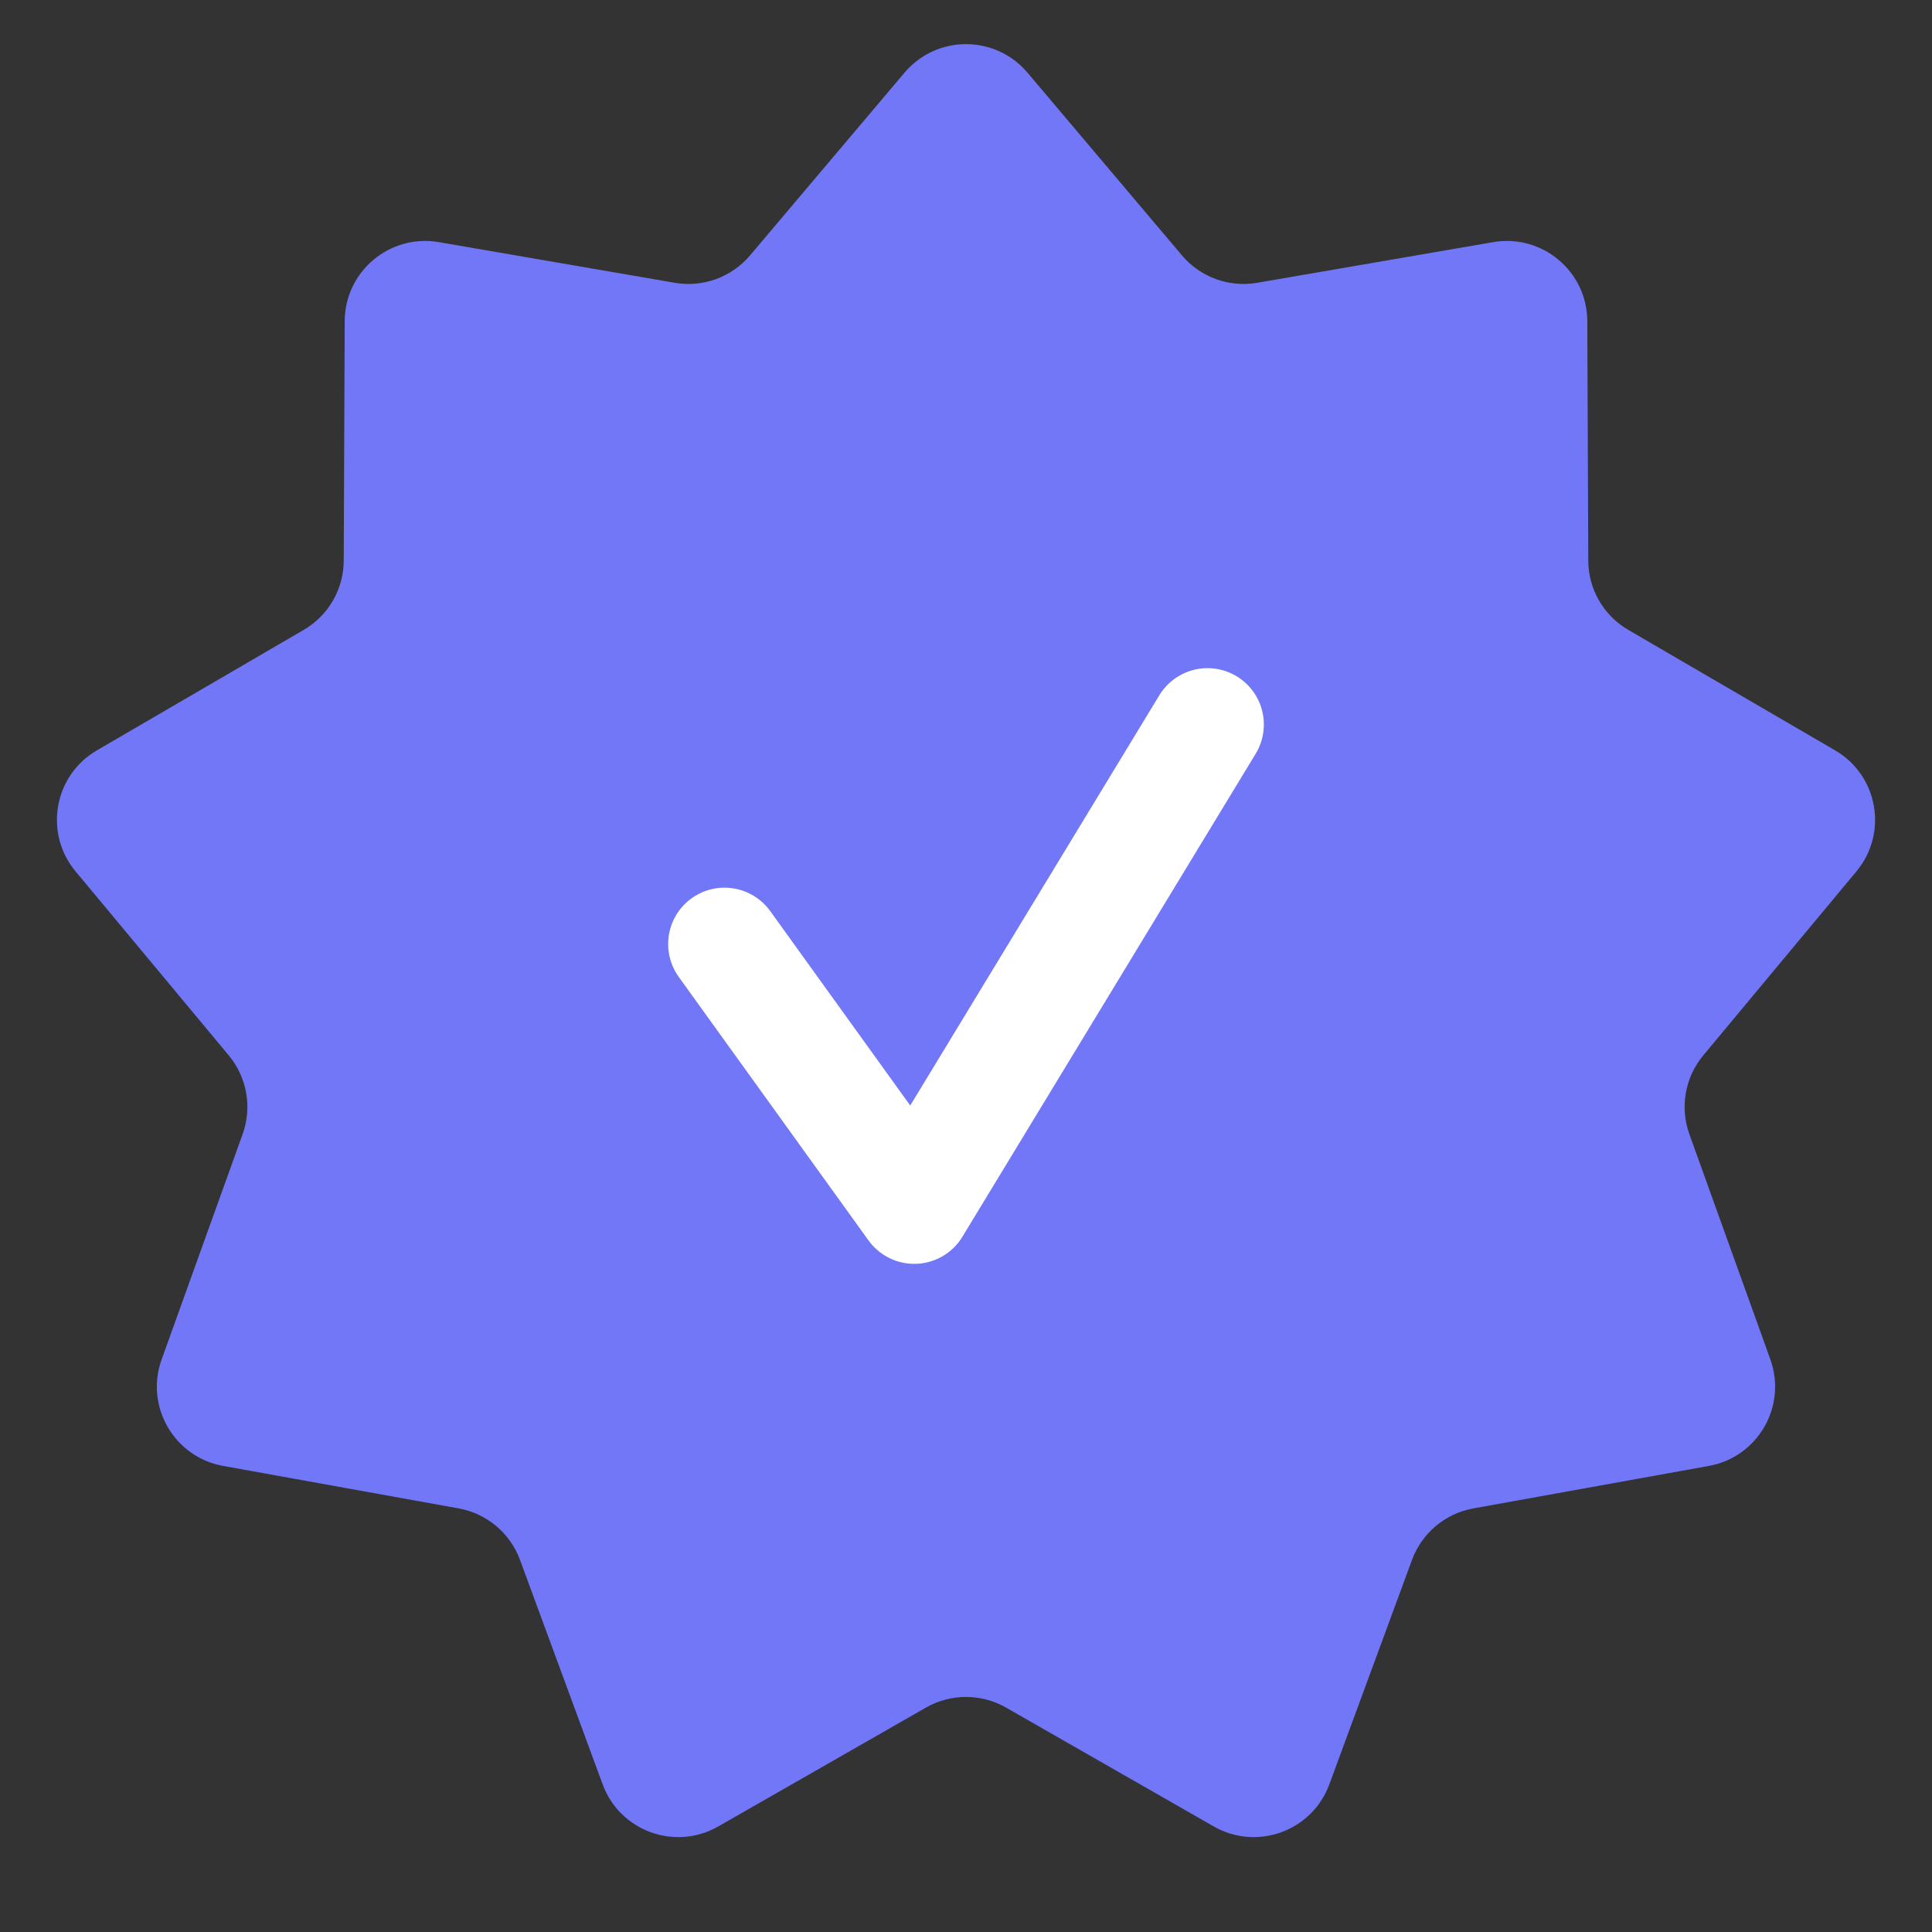 <svg width="24" height="24" viewBox="0 0 24 24" fill="none" xmlns="http://www.w3.org/2000/svg">
<rect x="0" y="0" width="24" height="24" fill="#333333" stroke="none"/>
<path d="M11.236 0.903C11.636 0.43 12.364 0.43 12.764 0.903L14.684 3.174C14.913 3.444 15.268 3.573 15.617 3.513L18.548 3.008C19.158 2.903 19.716 3.371 19.718 3.99L19.73 6.964C19.731 7.318 19.92 7.646 20.226 7.824L22.796 9.321C23.331 9.632 23.457 10.35 23.061 10.825L21.158 13.111C20.932 13.383 20.866 13.755 20.986 14.089L21.992 16.887C22.201 17.47 21.837 18.1 21.229 18.21L18.302 18.738C17.953 18.801 17.664 19.044 17.541 19.376L16.513 22.167C16.299 22.747 15.615 22.996 15.078 22.689L12.497 21.212C12.189 21.036 11.811 21.036 11.503 21.212L8.922 22.689C8.385 22.996 7.701 22.747 7.487 22.167L6.459 19.376C6.336 19.044 6.047 18.801 5.698 18.738L2.771 18.21C2.163 18.1 1.798 17.47 2.008 16.887L3.014 14.089C3.134 13.755 3.068 13.383 2.842 13.111L0.939 10.825C0.543 10.35 0.669 9.632 1.204 9.321L3.774 7.824C4.08 7.646 4.269 7.318 4.27 6.964L4.282 3.99C4.284 3.371 4.842 2.903 5.452 3.008L8.383 3.513C8.732 3.573 9.087 3.444 9.316 3.174L11.236 0.903Z" fill="#7177F7"/>
<path d="M9 11.727L11.357 15L15 9" stroke="white" stroke-width="1.4" stroke-linecap="round" stroke-linejoin="round"/>
</svg>
